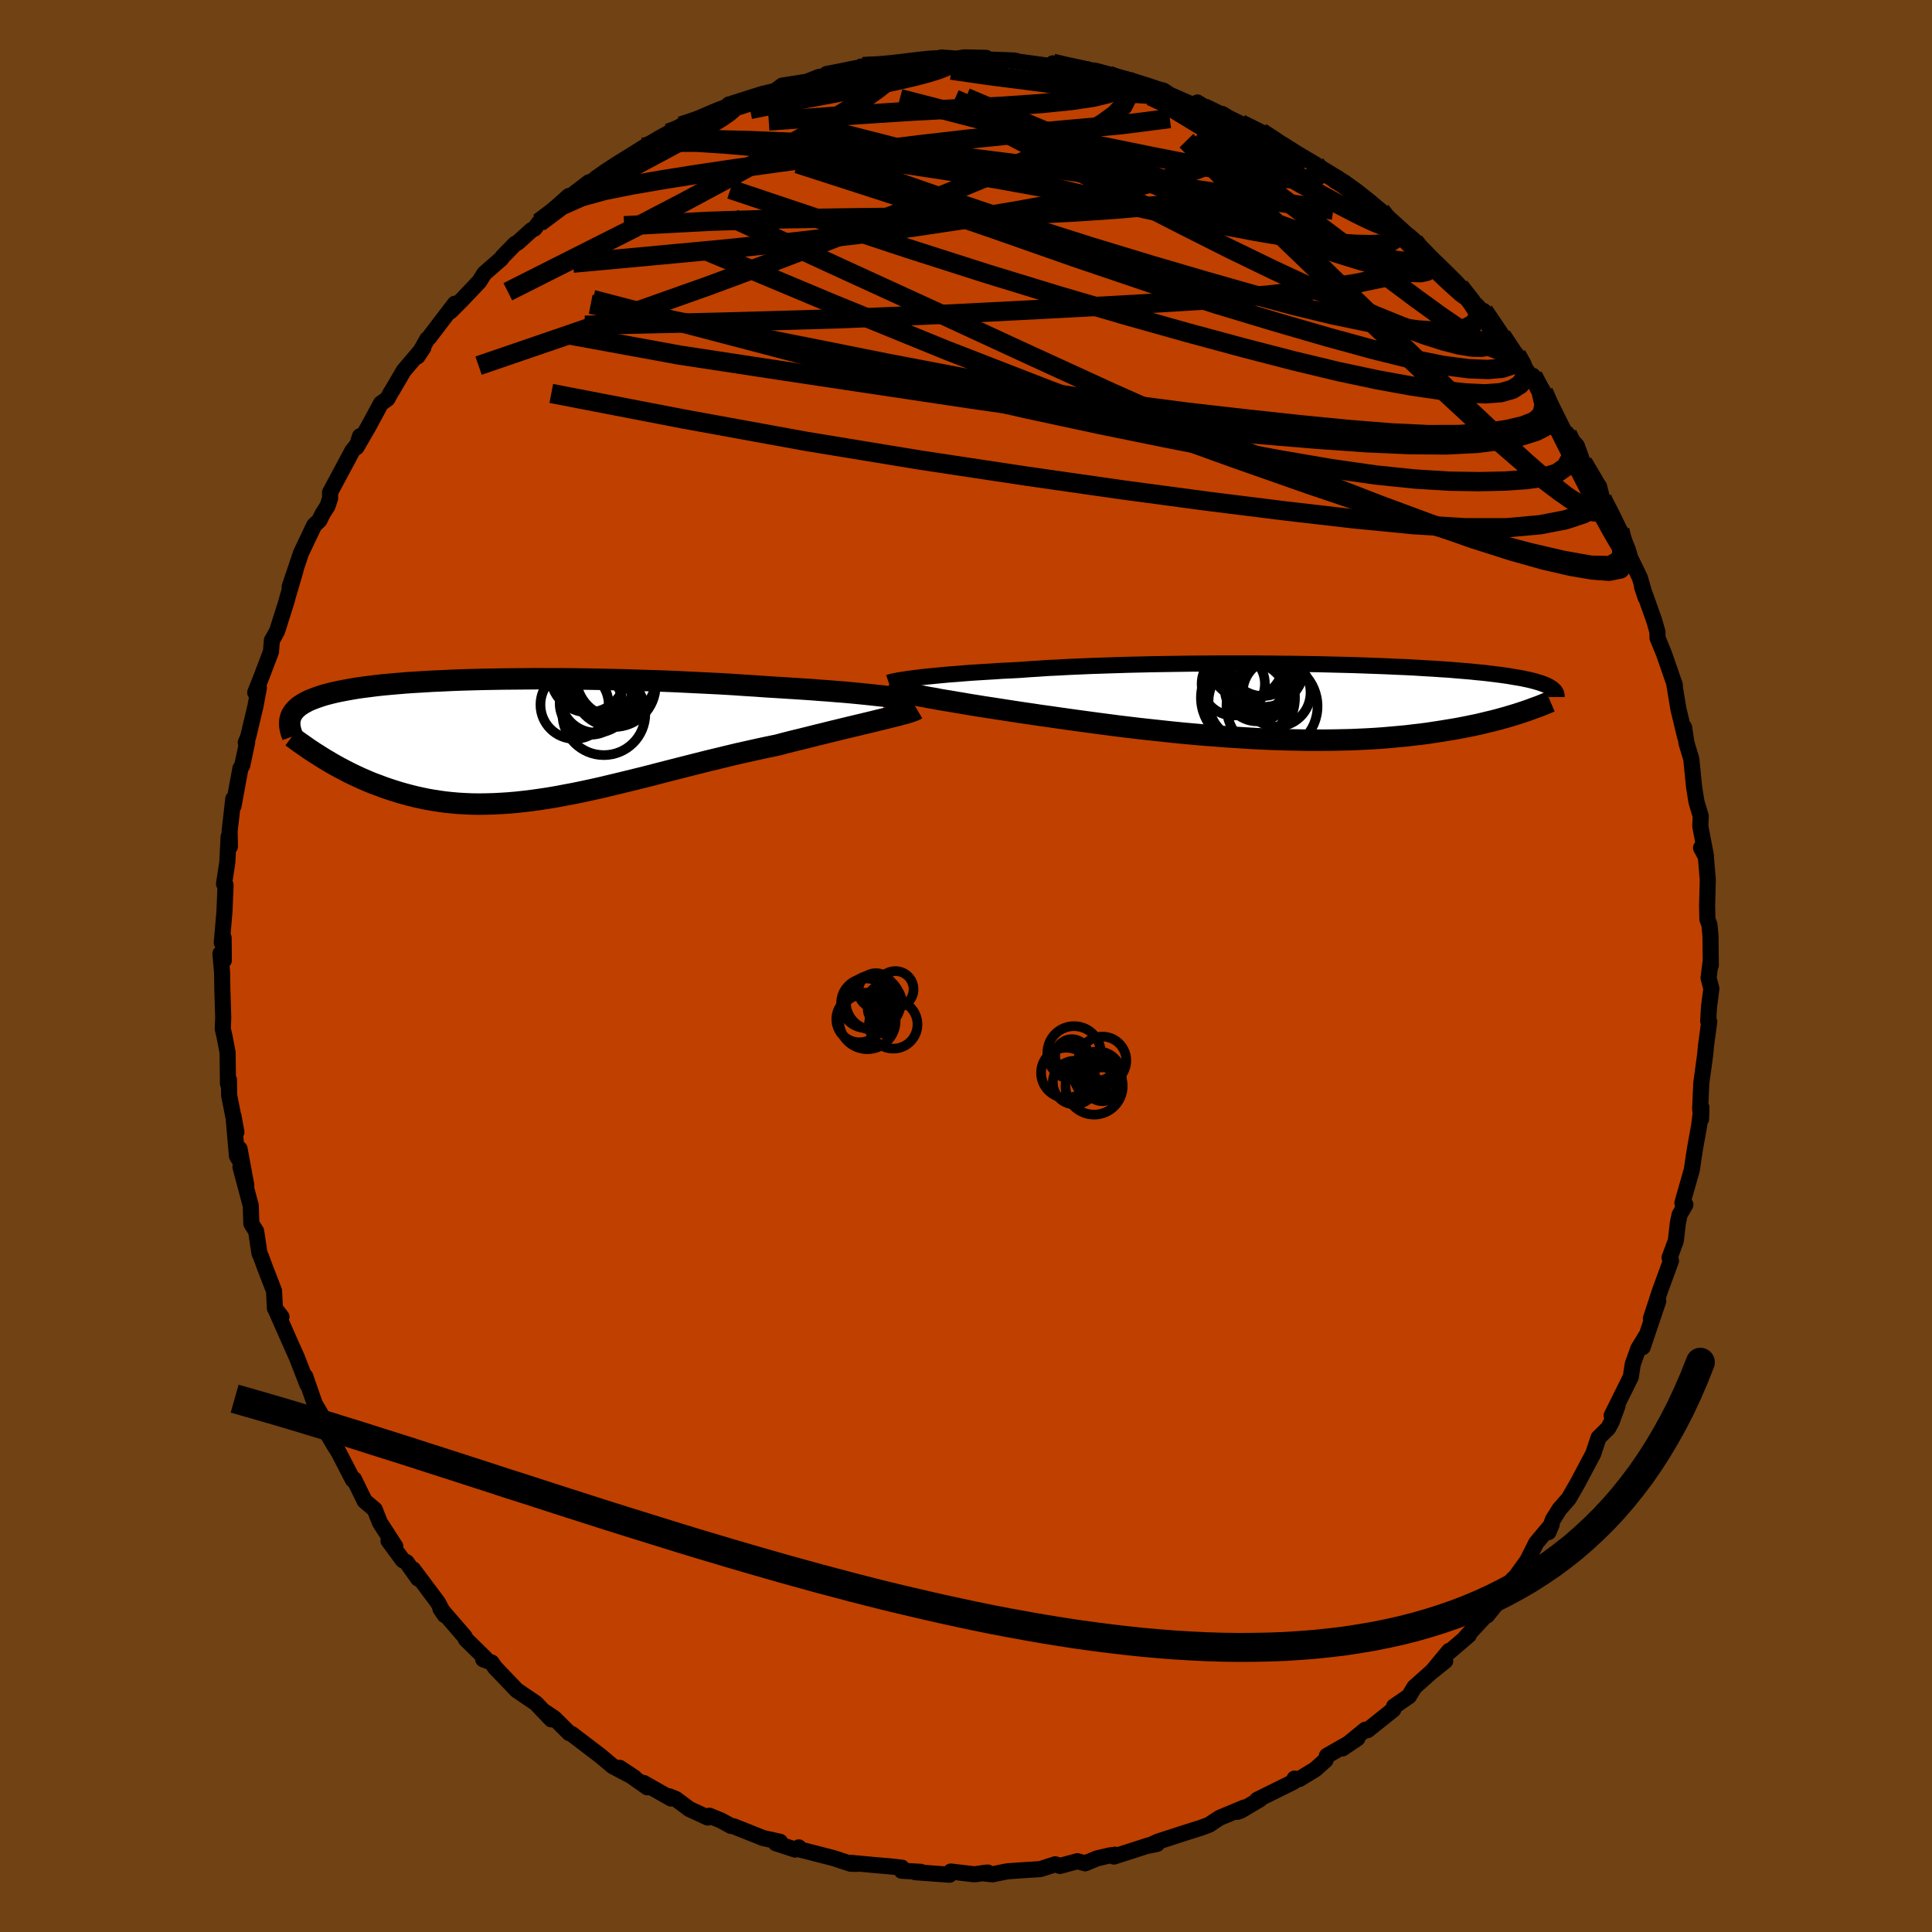 <svg xmlns="http://www.w3.org/2000/svg" width="500" height="500" viewBox="-100 -100 200 200"><defs><clipPath id="c"><path d="m39.07-4.49-.58-.06-.63-.07-.66-.07-.7-.07-.74-.07L35-4.9l-.8-.06-.83-.07-.86-.06-.88-.07-.91-.06-.93-.06-.95-.06-.97-.06-.99-.06-1.1-.08-1.14-.07-1.16-.08-1.18-.07-1.21-.06-1.23-.06-1.24-.06L17.36-6l-1.27-.05-1.28-.04-1.29-.04-1.28-.04-1.29-.03-1.29-.03-1.28-.02-1.27-.02-1.26-.01H4.6l-1.23-.01-1.21.01-1.2.01-1.17.01-1.15.02-1.12.02-1.09.03-1.07.03-1.03.04-1.01.05-.97.04-.94.06-.9.05-.87.06-.84.07-.8.07-.76.07-.73.08-.69.09-.65.08-.62.09-.59.1-.55.1-.52.1-.49.1-.46.11-.43.11-.4.11-.37.12-.35.12-.32.12-.31.12-.28.13-.25.13-.24.13-.21.14-.2.13-.17.15-.16.14-.13.15-.12.14-.1.16-.09.15-.07.16-.05.16-.04.16 3.24 3.89.36.22.37.22.37.22.39.22.4.22.4.21.42.22.42.21.44.21.45.21.46.2.46.2.48.19.49.18.5.19.52.18.52.17.54.17.56.16.56.15.59.15.59.13.61.13.63.11.64.1.65.09.67.07.68.06.7.04.71.03.73.01.75-.01.76-.02.77-.04.79-.05.8-.07.82-.09.83-.1.85-.12.86-.13.88-.15.89-.17.91-.17.91-.19.93-.2.94-.21.96-.23.96-.23.98-.24.98-.24 1-.25 1-.26 1.01-.26L17.8 3l1.02-.26 1.03-.26 1.03-.26 1.04-.25 1.03-.25 1.04-.25 1.03-.23 1.03-.23 1.02-.22 1.02-.21.83-.22.83-.21.82-.2.81-.2.79-.2.78-.19.76-.19.75-.18.73-.18.71-.17.68-.16.66-.16.63-.15.6-.15.58-.14"/></clipPath><clipPath id="b"><path d="m-38.43-2.44.49-.06.52-.06.55-.05.59-.06.63-.06.65-.06.7-.05.72-.06.75-.06.79-.05.81-.05.84-.05.87-.06.9-.04.92-.05.93-.07.97-.06 1.02-.07 1.06-.05 1.11-.06 1.14-.05 1.18-.05 1.21-.04 1.24-.04 1.26-.04 1.29-.03 1.31-.03 1.32-.02 1.33-.02 1.35-.02 1.35-.01 1.35-.01h4.03l1.33.01 1.32.02 1.29.01 1.28.02 1.26.02 1.23.03 1.21.03 1.18.03 1.14.04 1.12.04 1.08.04 1.05.05 1.01.04.98.05.94.06.9.05.86.06.82.05.79.07.75.06.71.06.67.07.64.06.6.07.57.07.54.07.51.07.47.07.45.08.43.07.4.07.37.08.35.07.32.08.3.08.28.08.26.08.23.08.21.08.2.08.17.09.16.08.14.09.12.08-3.22 2.51-.37.12-.39.12-.4.12-.41.12-.43.12-.44.12-.46.12-.47.11-.49.12-.5.12-.52.11-.54.11-.55.11-.57.11-.59.1-.61.1-.62.1-.65.1-.66.1-.69.09-.71.08-.73.09-.75.07-.77.07-.8.07-.82.06-.84.05-.86.04-.88.04-.91.02-.92.02-.95.01H1.92l-1-.02-1.01-.02-1.03-.03-1.05-.04-1.06-.05-1.07-.06-1.08-.07-1.09-.07-1.1-.09-1.1-.08-1.11-.1-1.1-.1-1.11-.11-1.11-.12-1.11-.12-1.1-.12-1.09-.13-1.08-.13-1.07-.14-1.07-.14-1.04-.14-1.03-.14-1.01-.14-.99-.14-.97-.14-.95-.13-.92-.14-.9-.13-.86-.13-.84-.13-.78-.12-.77-.12-.74-.11-.73-.12-.7-.11-.69-.12-.66-.11-.64-.11-.62-.1-.59-.1-.56-.11-.54-.09-.51-.1-.49-.09-.45-.09"/></clipPath><linearGradient id="d" x1="0%" x2="100%" y1="0%" y2="0%"><stop offset="0%" style="stop-color:[object Object];stop-opacity:1"/><stop offset="77.5%" style="stop-color:[object Object];stop-opacity:1"/><stop offset="100%" style="stop-color:[object Object];stop-opacity:1"/></linearGradient><filter id="a"><feTurbulence baseFrequency=".05" numOctaves="3" result="noise" type="noise"/><feDisplacementMap in="SourceGraphic" in2="noise" scale="2"/></filter></defs><rect width="100%" height="100%" x="-100" y="-100" fill="#704214"/><path fill="#C04000" stroke="#000" stroke-linejoin="round" stroke-width="1.667" d="m77.07-.33-.2 1.57.29 1.1-.24 1.85-.09 1.51.11.05-.34 2.54-.08.88-.4 2.92-.12 2.65.09 1.11.04-1.21-.23 1.85-.43 2.39-.21 1.36-.12.85-.98 3.44.31.18-.6 1.04-.18.86-.21 1.84-.65 1.74.15.32-1.17 3.2-.91 2.79.76-1.81-1.61 4.77.4-1.25-.85 1.39-.58 1.62-.2 1.32-1.98 3.99.61-1.02-.59 1.62-.37.7-1.01 1-.55 1.66-.42.79-1.21 2.28-.9 1.57-.96 1.09-.69 1.1-.45 1.28.33-.79-1.6 1.91-.92 1.83-1.71 2.37 1.24-1.48-1.2 1.24-1.1 1.8-1.4 1.75-.21.08-2.01 2.18.33-.22-1.96 1.68-.08-.05-1.77 2.14 1.37-1.1-.77.55-2.42 2.16-.57.94-1.54 1.06-.08.33-2.67 2.13-.21-.06L38.96 81l1.55-1.04-3.15 1.8-.14.45-1.08.96-1.64 1-.49-.05-.1.33-3.76 1.86.28-.05-1.97 1.17-.37.13.73-.45-2.59 1.08-1.07.71-.83.31-1.71.54-2.74.89-.91.41.81-.17-.9.16-3.57 1.15.13-.19-.6.08-1.28.3-1.23.51-.79-.22-1.82.49-.48-.17-1.55.5-1.91.12-1.52.11-1.53.31-1.08-.12.59-.07-1.37.19-2.44-.29-.14.33-3.54-.26.56-.04-1.97-.11.02-.32-1.39-.15-1.31-.11-2.59-.24.59.11-.62-.02-1.72-.57-3.77-.97.14-.15-.36.23-2.02-.66.44-.15-1.76-.39-3.03-1.21-.28-.04-1.07-.58-1.19-.48-.16.19-1.9-.88-1.41-1.05-.67-.27.18.23-2.83-1.61.38.45-2.87-2.02 1.54 1.02-2.23-1.17-1.33-1.11-2.94-2.24-.25-.09-1.56-1.55-.91-.61.61.74-1.36-1.43-.23-.24-1.99-1.35-2.09-2.19-.11-.1-.4-.58-.87-.33.19-.13-1.97-1.93-.15-.3-2.51-2.9.45.68-.71-1.32-2.56-3.42.53.97-1.2-1.7-.39-.21-1.48-2.01.7.58-1.59-2.46-.53-1.35-1.05-.89-1.1-2.25-.12.06-1.36-2.64-.36-.63-.07-.08-.77-1.29-.49-.92-.29-1.28-.61-1.04-.98-2.83.21.82-1.07-2.76-.53-1.18-1.65-3.74.58.7-.68-.88-.09-1.8-.94-2.43-.37-1.01-.21-.5-.33-2.23-.5-.8-.06-1.86-1.07-4.01.61 1.92-.7-3.79-.12 1-.15-.26-.36-4.14.3 1.66-.75-3.81-.02-1.6-.1.41-.04-3.24-.3-1.57-.2-.89.05-1.13-.09-2.85-.03-1.85-.17-1.94.35.7-.02-2.33-.19.49.28-3.27.11-2.7-.16-.12.34-2.2.14-2.68.13 1.03-.03-1.59.38-3.35.02.74.72-3.9.19-.31.51-2.41-.15.05.25-.59.76-3.2.35-1.89-.38.5.7-1.77.93-2.45.1-1.2.2-.32.34-.63 1.03-3.26V-38l.88-3-.62 1.76 1.18-3.51 1.36-2.86.55-.53.33-.68.51-.8.26-.79v-.62l2.31-4.31.52-.64.27-.87-.37 1.15 1.22-2.1 1.32-2.44.66-.47.35-.64.23-.37 1.11-1.9 2.04-2.4-.61.92 1.01-1.79.15-.12 2.71-3.55-.46.79 1.13-1.13 1.86-1.96.51-.82 1.76-1.54.15-.22 1.28-1.31.29-.15 1.4-1.27.32-.16.47-.63 3.09-2.75-.16.29 2.23-1.71-.07.52.92-.99.97-.55 1.23-.79 1.23-.74 1.42-1.06.48-.07 2.26-1.4h-.2l1.15-.33.14-.41 1.68-.42 3-1.39.29-.43 1.29-.06-.91-.05 3.1-.98 2.3-.54-1.12.32.86-.64 2.55-.4 1.23-.49 1.11-.17-.3-.14.84-.16 2.91-.59 2.41-.14-.22.07 3.33-.53-1.43.37 2.48-.44 1.48-.25.08-.04 1.57.12.82-.13 2.24.05-.08.16 2.96.11.29.06-.55-.04 3.56.49 1.42.07-.69-.28 1.68.5 1.88.11.52.25 1.71.39 1.34.58.96-.07.75.46.39.02 2.22.58.67.44 3.14 1.37-.3-.58 1.17.73 1.72.85-1.97-1.11 3.56 1.73.84.42.19.16 1.08.3 1.59 1.02.95.48 3.1 1.83.75.79-.4-.36 1.59 1.02.3-.07 3.06 2.35-.17-.17 1.62 1.25.04.35 2.13 1.69.51.57.78.55.24.43 1.96 2.08.67.35-.17.04 1.63 1.32.37.46 1.48 1.88 1.68 1.84-.66-1.19 1.5 2.27.36.29 1.54 1.97.39.7 1.97 2.79-.66-1.31 1.09 1.65.98 1.76 1.13 2.27.36.34.35.52.64.71.61 1.71 1.68 2.48.32 1.25.02.13.27.54 1.49 2.75.04-.12.24 1.1 1.85 3.81.59 2.04-.38-1.15.31.83.96 2.7.34 1.19v.6l.69 1.69.55 1.59.56 1.62-.09-.3.46 2.79.69 2.85-.1-.95.25 1.63.49 1.62.29 2.89.25 1.57.44 1.47-.05 1.02.59 3.09-.51-.83.5.93.2 2.36-.07 2.68.03 1.43.21.55.11 1.18.03 3.03-.03-.26-.2 1.57" filter="url(#a)"/><path fill="#fff" d="m-38.43-2.44.49-.06.52-.06.55-.05.59-.06.63-.06.65-.06.7-.05.72-.06.75-.06.79-.05.81-.05.84-.05.87-.06.9-.04.92-.05.93-.07.97-.06 1.02-.07 1.06-.05 1.11-.06 1.14-.05 1.18-.05 1.21-.04 1.24-.04 1.26-.04 1.29-.03 1.31-.03 1.32-.02 1.33-.02 1.35-.02 1.35-.01 1.35-.01h4.03l1.33.01 1.32.02 1.29.01 1.28.02 1.26.02 1.23.03 1.21.03 1.18.03 1.14.04 1.12.04 1.08.04 1.05.05 1.01.04.98.05.94.06.9.05.86.06.82.05.79.07.75.06.71.06.67.07.64.06.6.07.57.07.54.07.51.07.47.07.45.08.43.07.4.07.37.08.35.07.32.08.3.08.28.08.26.08.23.08.21.08.2.08.17.09.16.08.14.09.12.08-3.22 2.51-.37.12-.39.12-.4.12-.41.12-.43.12-.44.12-.46.12-.47.11-.49.12-.5.12-.52.11-.54.11-.55.11-.57.11-.59.1-.61.1-.62.1-.65.1-.66.1-.69.09-.71.08-.73.09-.75.07-.77.07-.8.07-.82.06-.84.05-.86.04-.88.04-.91.02-.92.02-.95.01H1.92l-1-.02-1.01-.02-1.03-.03-1.05-.04-1.06-.05-1.07-.06-1.08-.07-1.09-.07-1.1-.09-1.1-.08-1.11-.1-1.1-.1-1.11-.11-1.11-.12-1.11-.12-1.1-.12-1.09-.13-1.08-.13-1.07-.14-1.07-.14-1.04-.14-1.03-.14-1.01-.14-.99-.14-.97-.14-.95-.13-.92-.14-.9-.13-.86-.13-.84-.13-.78-.12-.77-.12-.74-.11-.73-.12-.7-.11-.69-.12-.66-.11-.64-.11-.62-.1-.59-.1-.56-.11-.54-.09-.51-.1-.49-.09-.45-.09" filter="url(#a)" transform="translate(33.27 -27.39)"/><path fill="#fff" d="m39.07-4.49-.58-.06-.63-.07-.66-.07-.7-.07-.74-.07L35-4.9l-.8-.06-.83-.07-.86-.06-.88-.07-.91-.06-.93-.06-.95-.06-.97-.06-.99-.06-1.1-.08-1.14-.07-1.16-.08-1.18-.07-1.21-.06-1.23-.06-1.24-.06L17.36-6l-1.27-.05-1.28-.04-1.29-.04-1.28-.04-1.29-.03-1.29-.03-1.28-.02-1.27-.02-1.26-.01H4.6l-1.23-.01-1.21.01-1.2.01-1.17.01-1.15.02-1.12.02-1.09.03-1.07.03-1.03.04-1.01.05-.97.04-.94.06-.9.05-.87.06-.84.07-.8.07-.76.07-.73.08-.69.09-.65.08-.62.09-.59.1-.55.1-.52.1-.49.1-.46.11-.43.11-.4.11-.37.12-.35.12-.32.12-.31.12-.28.13-.25.13-.24.13-.21.14-.2.13-.17.15-.16.14-.13.15-.12.14-.1.16-.09.15-.07.16-.05.16-.04.16 3.24 3.89.36.22.37.22.37.22.39.22.4.22.4.21.42.22.42.21.44.21.45.21.46.2.46.2.48.19.49.18.5.19.52.18.52.17.54.17.56.16.56.15.59.15.59.13.61.13.63.11.64.1.65.09.67.07.68.06.7.04.71.03.73.01.75-.01.76-.02.77-.04.79-.05.8-.07.82-.09.83-.1.85-.12.86-.13.88-.15.89-.17.91-.17.91-.19.93-.2.94-.21.96-.23.96-.23.98-.24.98-.24 1-.25 1-.26 1.01-.26L17.8 3l1.02-.26 1.03-.26 1.03-.26 1.04-.25 1.03-.25 1.04-.25 1.03-.23 1.03-.23 1.02-.22 1.02-.21.83-.22.83-.21.82-.2.81-.2.79-.2.78-.19.76-.19.75-.18.73-.18.71-.17.68-.16.66-.16.63-.15.6-.15.58-.14" filter="url(#a)" transform="translate(-47.62 -23.45)"/><g fill="none" stroke="#000" transform="translate(33.27 -27.39)"><path stroke-linejoin="round" stroke-width="1.667" d="m-41.27-1.94.12-.04.16-.04.19-.05.23-.04.27-.06.3-.05.34-.05.37-.06.42-.05.44-.06.49-.06.52-.06.55-.05.59-.06.63-.06.65-.06.7-.05.72-.06.75-.06.79-.05.81-.05.84-.05.87-.06.9-.04.92-.05.93-.07.97-.06 1.02-.07 1.06-.05 1.11-.06 1.14-.05 1.18-.05 1.21-.04 1.24-.04 1.26-.04 1.29-.03 1.31-.03 1.32-.02 1.33-.02 1.35-.02 1.35-.01 1.35-.01h4.03l1.33.01 1.32.02 1.29.01 1.28.02 1.26.02 1.23.03 1.21.03 1.18.03 1.14.04 1.12.04 1.08.04 1.05.05 1.01.04.98.05.94.06.9.05.86.06.82.05.79.07.75.06.71.06.67.07.64.06.6.07.57.07.54.07.51.07.47.07.45.08.43.07.4.07.37.08.35.07.32.08.3.08.28.08.26.08.23.08.21.08.2.08.17.09.16.08.14.09.12.08.11.09.09.09.08.08.06.09.06.09.03.09.03.09.02.09v.18" filter="url(#a)"/><path stroke-linejoin="round" stroke-width="2.222" d="m-41.4-1.38.12.06.16.05.2.06.23.06.27.07.3.07.33.08.37.08.39.08.43.08.45.09.49.09.51.1.54.09.56.11.59.1.62.1.64.11.66.11.69.12.7.11.73.12.74.11.77.12.78.12.84.13.86.13.9.13.92.14.95.13.97.14.99.14 1.01.14 1.03.14 1.04.14 1.07.14 1.07.14 1.08.13 1.09.13 1.1.12 1.11.12 1.11.12 1.11.11 1.1.1 1.11.1 1.1.08 1.1.09 1.09.07 1.08.07 1.07.06 1.06.05 1.05.04 1.03.03 1.01.02 1 .02h1.95L4.82 4l.92-.02.91-.02.88-.04.86-.04.84-.05.82-.06.8-.07.77-.07.75-.07.73-.09.71-.08.69-.09.66-.1.65-.1.62-.1.61-.1.59-.1.57-.11.55-.11.54-.11.52-.11.5-.12.49-.12.47-.11.46-.12.44-.12.43-.12.41-.12.4-.12.39-.12.37-.12.36-.12.35-.12.33-.12.32-.12.31-.11.3-.11.29-.12.28-.11.26-.11.26-.11" filter="url(#a)"/><circle cx="-3.112" cy="-1.304" r="3.37" clip-path="url(#b)" filter="url(#a)"/><circle cx="-4.082" cy="-.384" r="4.868" clip-path="url(#b)" filter="url(#a)"/><circle cx="-1.592" cy=".501" r="4.712" clip-path="url(#b)" filter="url(#a)"/><circle cx="-2.547" cy="-4.099" r="3.544" clip-path="url(#b)" filter="url(#a)"/><circle cx="-3.272" cy="-1.959" r="3.124" clip-path="url(#b)" filter="url(#a)"/><circle cx="-4.217" cy="-4.119" r="3.856" clip-path="url(#b)" filter="url(#a)"/><circle cx="-4.042" cy=".001" r="4.124" clip-path="url(#b)" filter="url(#a)"/><circle cx="-5.602" cy="-1.819" r="3.276" clip-path="url(#b)" filter="url(#a)"/><circle cx="-1.112" cy="-.919" r="3.512" clip-path="url(#b)" filter="url(#a)"/><circle cx="-2.487" cy="-3.679" r="4.248" clip-path="url(#b)" filter="url(#a)"/></g><g fill="none" stroke="#000" transform="translate(-47.62 -23.45)"><path stroke-linejoin="round" stroke-width="2.222" d="m42.4-3.88-.1-.05-.16-.05-.21-.06-.26-.06-.32-.06-.36-.06-.41-.07-.46-.06-.5-.07-.55-.07-.58-.06-.63-.07-.66-.07-.7-.07-.74-.07L35-4.9l-.8-.06-.83-.07-.86-.06-.88-.07-.91-.06-.93-.06-.95-.06-.97-.06-.99-.06-1.1-.08-1.14-.07-1.16-.08-1.18-.07-1.21-.06-1.23-.06-1.24-.06L17.36-6l-1.27-.05-1.28-.04-1.29-.04-1.28-.04-1.29-.03-1.29-.03-1.28-.02-1.27-.02-1.26-.01H4.6l-1.23-.01-1.21.01-1.2.01-1.17.01-1.15.02-1.12.02-1.09.03-1.07.03-1.03.04-1.01.05-.97.04-.94.06-.9.05-.87.06-.84.07-.8.07-.76.07-.73.08-.69.09-.65.08-.62.09-.59.1-.55.1-.52.1-.49.1-.46.11-.43.11-.4.11-.37.12-.35.12-.32.12-.31.12-.28.13-.25.13-.24.13-.21.14-.2.13-.17.15-.16.14-.13.15-.12.14-.1.16-.09.15-.07.16-.05.16-.04.16-.03.17-.01.16v.17l.01.17.03.18.03.17.05.18.05.18.07.18.07.19m64.61-2.83-.12.07-.19.09-.23.08-.29.1-.34.1-.38.1-.42.12-.47.11-.5.13-.54.13-.58.14-.6.15-.63.15-.66.16-.68.16-.71.17-.73.18-.75.18-.76.19-.78.19-.79.2-.81.2-.82.2-.83.21-.83.22-1.02.21-1.02.22-1.03.23-1.03.23-1.04.25-1.03.25-1.04.25-1.03.26-1.03.26L17.8 3l-1.02.26-1.01.26-1 .26-1 .25-.98.24-.98.24-.96.23-.96.23-.94.21-.93.2-.91.19-.91.17-.89.17-.88.15-.86.13-.85.12-.83.1-.82.09-.8.07-.79.05-.77.04-.76.02-.75.01-.73-.01-.71-.03-.7-.04-.68-.06-.67-.07-.65-.09-.64-.1-.63-.11-.61-.13-.59-.13-.59-.15-.56-.15-.56-.16-.54-.17-.52-.17-.52-.18-.5-.19-.49-.18-.48-.19-.46-.2-.46-.2-.45-.21-.44-.21-.42-.21-.42-.22-.4-.21-.4-.22-.39-.22-.37-.22-.37-.22-.36-.22-.34-.22-.34-.21-.33-.22-.32-.21-.31-.22-.3-.21-.29-.2-.29-.21-.27-.2-.27-.2" filter="url(#a)"/><circle cx="8.801" cy="-3.74" r="3.246" clip-path="url(#c)" filter="url(#a)"/><circle cx="7.101" cy="-3.595" r="3.534" clip-path="url(#c)" filter="url(#a)"/><circle cx="10.546" cy="-5.83" r="3.378" clip-path="url(#c)" filter="url(#a)"/><circle cx="10.461" cy="-4.79" r="3.076" clip-path="url(#c)" filter="url(#a)"/><circle cx="11.196" cy="-5.595" r="4.302" clip-path="url(#c)" filter="url(#a)"/><circle cx="8.506" cy="-6.71" r="3.91" clip-path="url(#c)" filter="url(#a)"/><circle cx="9.821" cy="-7.295" r="4.394" clip-path="url(#c)" filter="url(#a)"/><circle cx="10.131" cy="-2.675" r="4.294" clip-path="url(#c)" filter="url(#a)"/><circle cx="11.421" cy="-6.415" r="4.142" clip-path="url(#c)" filter="url(#a)"/><circle cx="9.316" cy="-4.365" r="3.662" clip-path="url(#c)" filter="url(#a)"/></g><g fill="none" stroke="url(#d)" stroke-linejoin="round" stroke-width="2"><path d="m56.99-63.27.56 1 .3.86-.08.64-.43.58-.79.5-1.19.34-1.62.12-2.08-.1-2.54-.27-3.01-.44-3.52-.64-4.05-.86-4.62-1.11L28.7-64l-5.8-1.57-6.37-1.79-6.91-2.02-7.48-2.29-8.1-2.59-8.83-2.92-9.6-3.22m90.24 32 .18.4.46.88.54 1.08.53 1.12.47 1.07.34.85.14.47h-.1l-.32-.45-.54-.87-.76-1.31-1.03-1.87-1.34-2.55-1.66-3.24-1.84-3.67M45.61-75.56l.71.62.85.86.91.92.85.83.76.74.68.67.58.62.45.49.23.3-.02.04-.32-.24-.61-.54-.94-.86-1.32-1.25-1.8-1.76-2.31-2.33M14.78-92.19l.98.37.5.24.13.23-.18.3-.52.35-.97.39-1.56.38-2.29.34-3.1.31-3.9.27-4.66.26-5.44.3-6.43.42-7.76.55" filter="url(#a)"/><path d="m65.85-48.4.07.27.11.49-.05.43-.33.24-.65-.04-1.04-.43-1.49-.96-1.97-1.55-2.45-2.13-2.93-2.67-3.42-3.21-3.97-3.8-4.62-4.46-5.33-5.18-6.1-5.95-6.77-6.67m-54.42-2.93 1.92-.64 1.92-.74 1.69-.61 1.6-.51 1.66-.49 1.71-.49 1.71-.48 1.63-.46 1.53-.42 1.38-.37 1.2-.32.93-.25.6-.17.23-.1-.25-.02-1.05.11" filter="url(#a)"/><path d="m-33.34-84.74 1.13-.32 1.77-.33 2.17-.14h2.65l3.21.08 3.74.15 4.14.22 4.44.33 4.68.43 4.89.55 5.13.65 5.32.72 5.46.78 5.57.82 5.69.85 5.76.88 5.61.83" filter="url(#a)"/><path d="m52.57-68.45.93.98.43.55.34.62.25.67.09.62-.13.5-.4.32-.7.14-.99-.02-1.31-.21-1.64-.42-1.99-.64-2.35-.88-2.73-1.11-3.12-1.33-3.53-1.58-3.95-1.84-4.39-2.13-4.83-2.43-5.29-2.71-5.75-2.98-6.22-3.27-6.72-3.58m-9.25-3.91 1.57-.06.95-.01.63.06.32.16.03.28-.29.44-.63.61-1 .8-1.37.99-1.79 1.2-2.25 1.4-2.79 1.63-3.38 1.89-4 2.19-4.64 2.49-5.32 2.77-6.01 3.03-6.78 3.42" filter="url(#a)"/><path d="m46.39-75.01.6.77.66.8.38.56.11.4-.1.32-.34.25-.63.14-.98-.03-1.36-.22-1.76-.42-2.17-.6-2.61-.81-3.07-1.03-3.55-1.28-4.07-1.55-4.6-1.82-5.14-2.07-5.7-2.36-6.29-2.7-6.93-3.09" filter="url(#a)"/><path d="m26.84-87.81-.37-.23.68.45.58.53.3.53.08.58-.13.65-.41.71-.77.72-1.18.71-1.62.68-2.05.67-2.47.68-2.9.7-3.37.73-3.86.77-4.4.8-4.93.82-5.46.82-5.97.79-6.48.75-7 .72-7.56.71-8.23.76m78.8-8.77.99.58 1.35.99 1.25.99 1.13.95 1.05.93.97.87.86.79.72.67.55.52.36.35.14.14-.11-.09-.39-.35-.69-.61-1.02-.9-1.42-1.25-2.05-1.8m-72.61-7.46.91-.36 1.03-.46 1.22-.55 1.17-.51.95-.4.7-.26.46-.13.23.01-.05.16-.38.33-.73.51-1.09.68-1.47.87-1.93 1.07-2.44 1.31-3.02 1.61-3.75 2.12" filter="url(#a)"/><path d="m30.54-86.31 1.35.88 1.17.88.8.8.3.64-.13.55-.47.5-.79.51-1.12.53-1.5.52-1.91.5-2.37.47-2.86.43-3.35.39-3.88.35-4.39.3-4.91.25-5.44.17-5.97.11-6.55.07-7.2.11-7.95.26-8.76.46" filter="url(#a)"/><path d="m36.18-82.98.34.42.09.23v.25l-.19.28-.57.23-1.07.1-1.68-.05-2.3-.24-3-.44-3.75-.66-4.58-.9-5.46-1.11-6.29-1.35-7-1.61-7.57-1.96" filter="url(#a)"/><path d="m14.78-92.19 1.02.4.57.33.29.41.1.55-.11.68-.4.79-.81.87-1.29.94-1.8 1.02-2.32 1.12-2.81 1.25-3.3 1.41-3.78 1.57-4.29 1.75-4.81 1.92-5.32 2.1-5.87 2.25-6.46 2.4-7.16 2.54-7.96 2.75-8.73 2.99" filter="url(#a)"/><path d="m62.25-55.07.29.6.14.89-.1 1.02-.48.89-.93.65-1.38.42-1.8.25-2.22.15-2.64.06-3.09-.05-3.56-.22-4.07-.42-4.6-.66-5.16-.88-5.71-1.06-6.28-1.23-6.82-1.39-7.37-1.58-7.9-1.81-8.42-2.06-8.99-2.31-9.57-2.51-10.23-2.67m81.57-9.18.51.65.66.76.39.63.09.5-.2.4-.49.3-.82.19-1.16.06-1.53-.03-1.93-.13-2.35-.25-2.79-.39-3.26-.55-3.74-.71-4.24-.87-4.75-1.03-5.3-1.21-5.86-1.43-6.5-1.67-7.26-1.88-7.95-2.03" filter="url(#a)"/><path d="m67.67-45.1.43 1.62.14 1.56-.52.83-1.15.23-1.71-.13-2.24-.38-2.78-.64-3.34-.94-3.93-1.25-4.56-1.6-5.23-1.94-5.9-2.29-6.58-2.68-7.24-3.09-7.91-3.52-8.62-3.95-9.37-4.33-10.19-4.67-11.04-5.09m60.6-5.19 1.28.78 1.23.8 1.17.82 1.01.78.84.71.7.63.52.54.35.42.15.29-.05.17-.27.02-.47-.13-.71-.28-.93-.43-1.19-.59-1.48-.77-1.84-1-2.27-1.27-2.76-1.58-3.22-1.86-3.61-2.12-3.86-2.35M8.99-93.44l1.61.37 1.47.31 1.37.32 1.28.33 1.17.31 1.02.28.91.26.79.24.69.23.51.2.26.14-.08.04-.47-.07-.85-.17-1.23-.26-1.57-.33-1.97-.42-2.54-.53-3.17-.71" filter="url(#a)"/><path d="m65.85-48.4-.16.3-.57.61-1.18.68-1.87.62-2.64.51-3.45.31h-4.33l-5.25-.31-6.17-.6-7.11-.82-8.03-1-8.97-1.2-9.92-1.42-10.87-1.64-11.81-1.94-12.73-2.32-13.72-2.65m94.02-11.06 1.2 1.53.59.89.13.59-.18.5-.45.45-.77.38-1.15.23-1.59.05-2.02-.13-2.47-.33-2.94-.51-3.42-.71-3.93-.95-4.45-1.19-4.99-1.42-5.55-1.63-6.12-1.86-6.72-2.13-7.29-2.46-7.88-2.75-8.68-2.88" filter="url(#a)"/><path d="m-44.2-76.96 2.32-1.74 2.09-.93 2.37-.65 2.75-.55 3.18-.55 3.64-.58 4.06-.6 4.43-.62 4.7-.62 4.87-.61 4.97-.61 5.03-.58 5.14-.52 5.27-.48 5.37-.48 5.11-.65M53.59-67.8l1.06 1.56.69 1.03.46.8.16.54-.19.23-.54-.08-.91-.36-1.29-.67-1.69-1.02-2.13-1.45-2.62-1.9-3.16-2.36-3.77-2.83-4.46-3.35-5.22-3.96-5.93-4.59" filter="url(#a)"/><path d="m46.63-74.58.98 1.37-.39.71-1.4.57-2.27.6-3.15.66-4.12.65-5.2.58-6.35.5-7.53.46-8.75.47-9.99.51-11.28.49-12.59.36-14.04.32" filter="url(#a)"/><path d="m58.69-61.09.82 1.57.33 1.39-.21 1.03-.75.69-1.24.49-1.7.39-2.18.31-2.68.2-3.24.01-3.8-.18-4.39-.35-4.99-.49-5.58-.6-6.2-.71-6.82-.88-7.45-1.12L.5-60.75l-8.78-1.68-9.46-1.89-10.17-2.03-10.94-2.15" filter="url(#a)"/><path d="m63.85-52.13 1.08 1.82.43.99.15.61.02.47-.1.38-.26.27-.49.1-.74-.17-1.05-.5-1.35-.89-1.68-1.27-1.99-1.63-2.3-1.99-2.61-2.34L50-59.02l-3.36-3.18-3.83-3.65L38.48-70l-4.85-4.65-5.26-5.14-5.55-5.65m5.61-1.75.67.34.73.36.93.47 1.05.59 1.03.61.84.54.56.39.23.23-.07.07-.39-.07-.75-.24-1.19-.44-1.66-.66-2.14-.89-2.56-1.12-3.02-1.37-3.57-1.68m-29.8-3.03 1.67-.1 1.25-.11 1.12-.13 1.04-.13.96-.11.87-.09.76-.04h.61l.46.06.29.1.07.15-.16.2-.45.24-.73.28-1.07.33-1.4.37-1.79.41-2.19.47-2.6.52-2.96.56-3.37.63-4.05.81" filter="url(#a)"/><path d="m59.78-59.44.71 1.63.09 1.17-.51.75-1.03.54-1.52.48-2.02.44-2.58.33-3.2.16-3.84-.03-4.48-.2-5.1-.36-5.72-.48-6.35-.62-7.04-.79-7.77-1-8.55-1.22-9.37-1.4-10.19-1.53-10.96-1.67-11.58-2.12" filter="url(#a)"/><path d="m67.67-45.1.31 1.56-.2 1.45-1.1.64-2-.04-2.82-.5-3.58-.83-4.38-1.16-5.21-1.54-6.09-1.94-7.01-2.36-7.97-2.8-8.94-3.23-9.91-3.7-10.86-4.22-11.81-4.82-12.88-5.4m-6.56-10.75 1.17-.29 1.92-.24h2.39l2.97.19 3.61.32 4.21.42 4.71.54 5.06.66 5.37.81 5.67.96 5.95 1.08 6.19 1.16 6.34 1.2 6.43 1.22 6.58 1.27 6.8 1.43" filter="url(#a)"/><path d="m45.61-75.56.6.55.53.66.36.59.09.41-.2.25-.47.15-.78.03-1.12-.11-1.52-.31-1.97-.52-2.43-.75-2.92-.97-3.41-1.19-3.92-1.45-4.48-1.74L18.89-82l-5.68-2.34-6.28-2.62-6.94-2.95m13.08-2.67 1.46.38 1.16.32.91.25.78.24.71.25.63.27.46.25.18.21-.17.12-.58.03-1.01-.07-1.41-.13-1.82-.21-2.22-.26-2.67-.34-3.17-.41-3.7-.47-4.12-.59m56.96 27.5.97 1.47.29 1-.32.6-.91.3-1.45.12-2-.08-2.61-.34-3.27-.65-3.95-.98-4.64-1.27-5.35-1.55-6.11-1.84-6.9-2.21-7.7-2.61-8.56-3-9.57-3.28-10.81-3.49m-21.67 2.44.95-.84 1.09-.76 1.19-.77 1.2-.74 1.12-.7 1.01-.61.86-.51.71-.39.56-.28.4-.17.23-.04-.01.1-.3.27-.63.46-.98.65-1.31.84-1.71 1.04-2.25 1.34-2.97 1.83" filter="url(#a)"/></g><g fill="none" stroke="#000"><circle cx="10.952" cy="9.294" r="1.718" filter="url(#a)"/><circle cx="13.072" cy="11.282" r="1.934" filter="url(#a)"/><circle cx="11.244" cy="12.066" r="2.254" filter="url(#a)"/><circle cx="10.368" cy="11.058" r="2.598" filter="url(#a)"/><circle cx="13.656" cy="11.306" r="2.46" filter="url(#a)"/><circle cx="13.804" cy="10.35" r="1.48" filter="url(#a)"/><circle cx="14.12" cy="9.782" r="2.474" filter="url(#a)"/><circle cx="13.264" cy="12.426" r="2.96" filter="url(#a)"/><circle cx="14.112" cy="12.246" r="1.75" filter="url(#a)"/><circle cx="11.188" cy="8.994" r="2.768" filter="url(#a)"/><circle cx="-11.03" cy="5.502" r="2.396" filter="url(#a)"/><circle cx="-8.746" cy="4.482" r="1.424" filter="url(#a)"/><circle cx="-10.21" cy="5.686" r="2.926" filter="url(#a)"/><circle cx="-10.362" cy="3.854" r="2.568" filter="url(#a)"/><circle cx="-8.47" cy="5.934" r="1.086" filter="url(#a)"/><circle cx="-8.43" cy="3.666" r="1.762" filter="url(#a)"/><circle cx="-7.53" cy="6.046" r="2.508" filter="url(#a)"/><circle cx="-7.314" cy="2.41" r="1.884" filter="url(#a)"/><circle cx="-9.598" cy="3.77" r="2.834" filter="url(#a)"/><circle cx="-9.33" cy="2.554" r="1.812" filter="url(#a)"/></g><path fill="#D77F8C" stroke="#000" stroke-linejoin="round" stroke-width="3" d="m-75.71 44.79 1.55.44 1.56.45 1.58.46 1.59.47 1.61.49 1.62.49 1.64.51 1.65.51 1.66.53 1.68.53 1.68.53 1.7.55 1.71.55 1.72.55 1.72.56 1.74.56 1.74.57 1.76.56 1.76.57 1.76.57 1.78.57 1.78.57 1.78.57 1.79.56 1.8.56 1.8.56 1.8.56 1.8.55 1.81.54 1.81.54 1.81.53 1.81.52 1.81.52 1.81.5 1.81.5 1.81.48 1.81.48 1.8.46 1.8.45 1.8.43 1.8.42 1.79.41 1.78.39 1.78.38 1.77.36 1.77.34 1.76.32 1.76.31 1.74.28 1.74.27 1.73.24 1.71.22 1.71.2 1.7.18 1.69.15 1.67.13 1.66.1 1.65.08 1.64.05 1.62.02 1.61-.01 1.6-.03 1.58-.06 1.56-.1 1.55-.12 1.53-.16 1.51-.18 1.49-.23 1.48-.25 1.46-.29 1.44-.32 1.42-.36 1.4-.4 1.37-.43 1.36-.47 1.34-.51 1.31-.55 1.29-.59 1.26-.63 1.24-.67 1.22-.71 1.19-.76 1.17-.79 1.14-.85 1.12-.88 1.08-.94 1.06-.98 1.03-1.02 1.01-1.08.97-1.12.94-1.17.92-1.22.88-1.27.85-1.32.82-1.38.79-1.42.76-1.48.72-1.54.69-1.59.65-1.64-.65 1.64-.69 1.59-.72 1.54-.76 1.48-.79 1.42-.82 1.38-.85 1.32-.88 1.27-.92 1.22-.94 1.17-.97 1.12-1.01 1.08-1.03 1.02-1.06.98-1.08.94-1.12.88-1.14.85-1.17.79-1.19.76-1.22.71-1.24.67-1.26.63-1.29.59-1.31.55-1.34.51-1.36.47-1.37.43-1.4.4-1.42.36-1.44.32-1.46.29-1.48.25-1.49.23-1.51.18-1.53.16-1.55.12-1.56.1-1.58.06-1.6.03-1.61.01-1.62-.02-1.64-.05-1.65-.08-1.66-.1-1.67-.13-1.69-.15-1.7-.18-1.71-.2-1.71-.22-1.73-.24-1.74-.27-1.74-.28-1.76-.31-1.76-.32-1.77-.34-1.77-.36-1.78-.38-1.78-.39-1.79-.41-1.8-.42-1.8-.43-1.8-.45-1.8-.46-1.81-.48-1.81-.48-1.81-.5-1.81-.5-1.81-.52-1.81-.52-1.81-.53-1.81-.54-1.81-.54-1.8-.55-1.8-.56-1.8-.56-1.8-.56-1.79-.56-1.78-.57-1.78-.57-1.78-.57-1.76-.57-1.76-.57-1.76-.56-1.74-.57-1.74-.56-1.72-.56-1.72-.55-1.71-.55-1.7-.55-1.68-.53-1.68-.53-1.66-.53-1.65-.51-1.64-.51-1.62-.49-1.61-.49-1.59-.47-1.58-.46-1.56-.45" filter="url(#a)"/></svg>